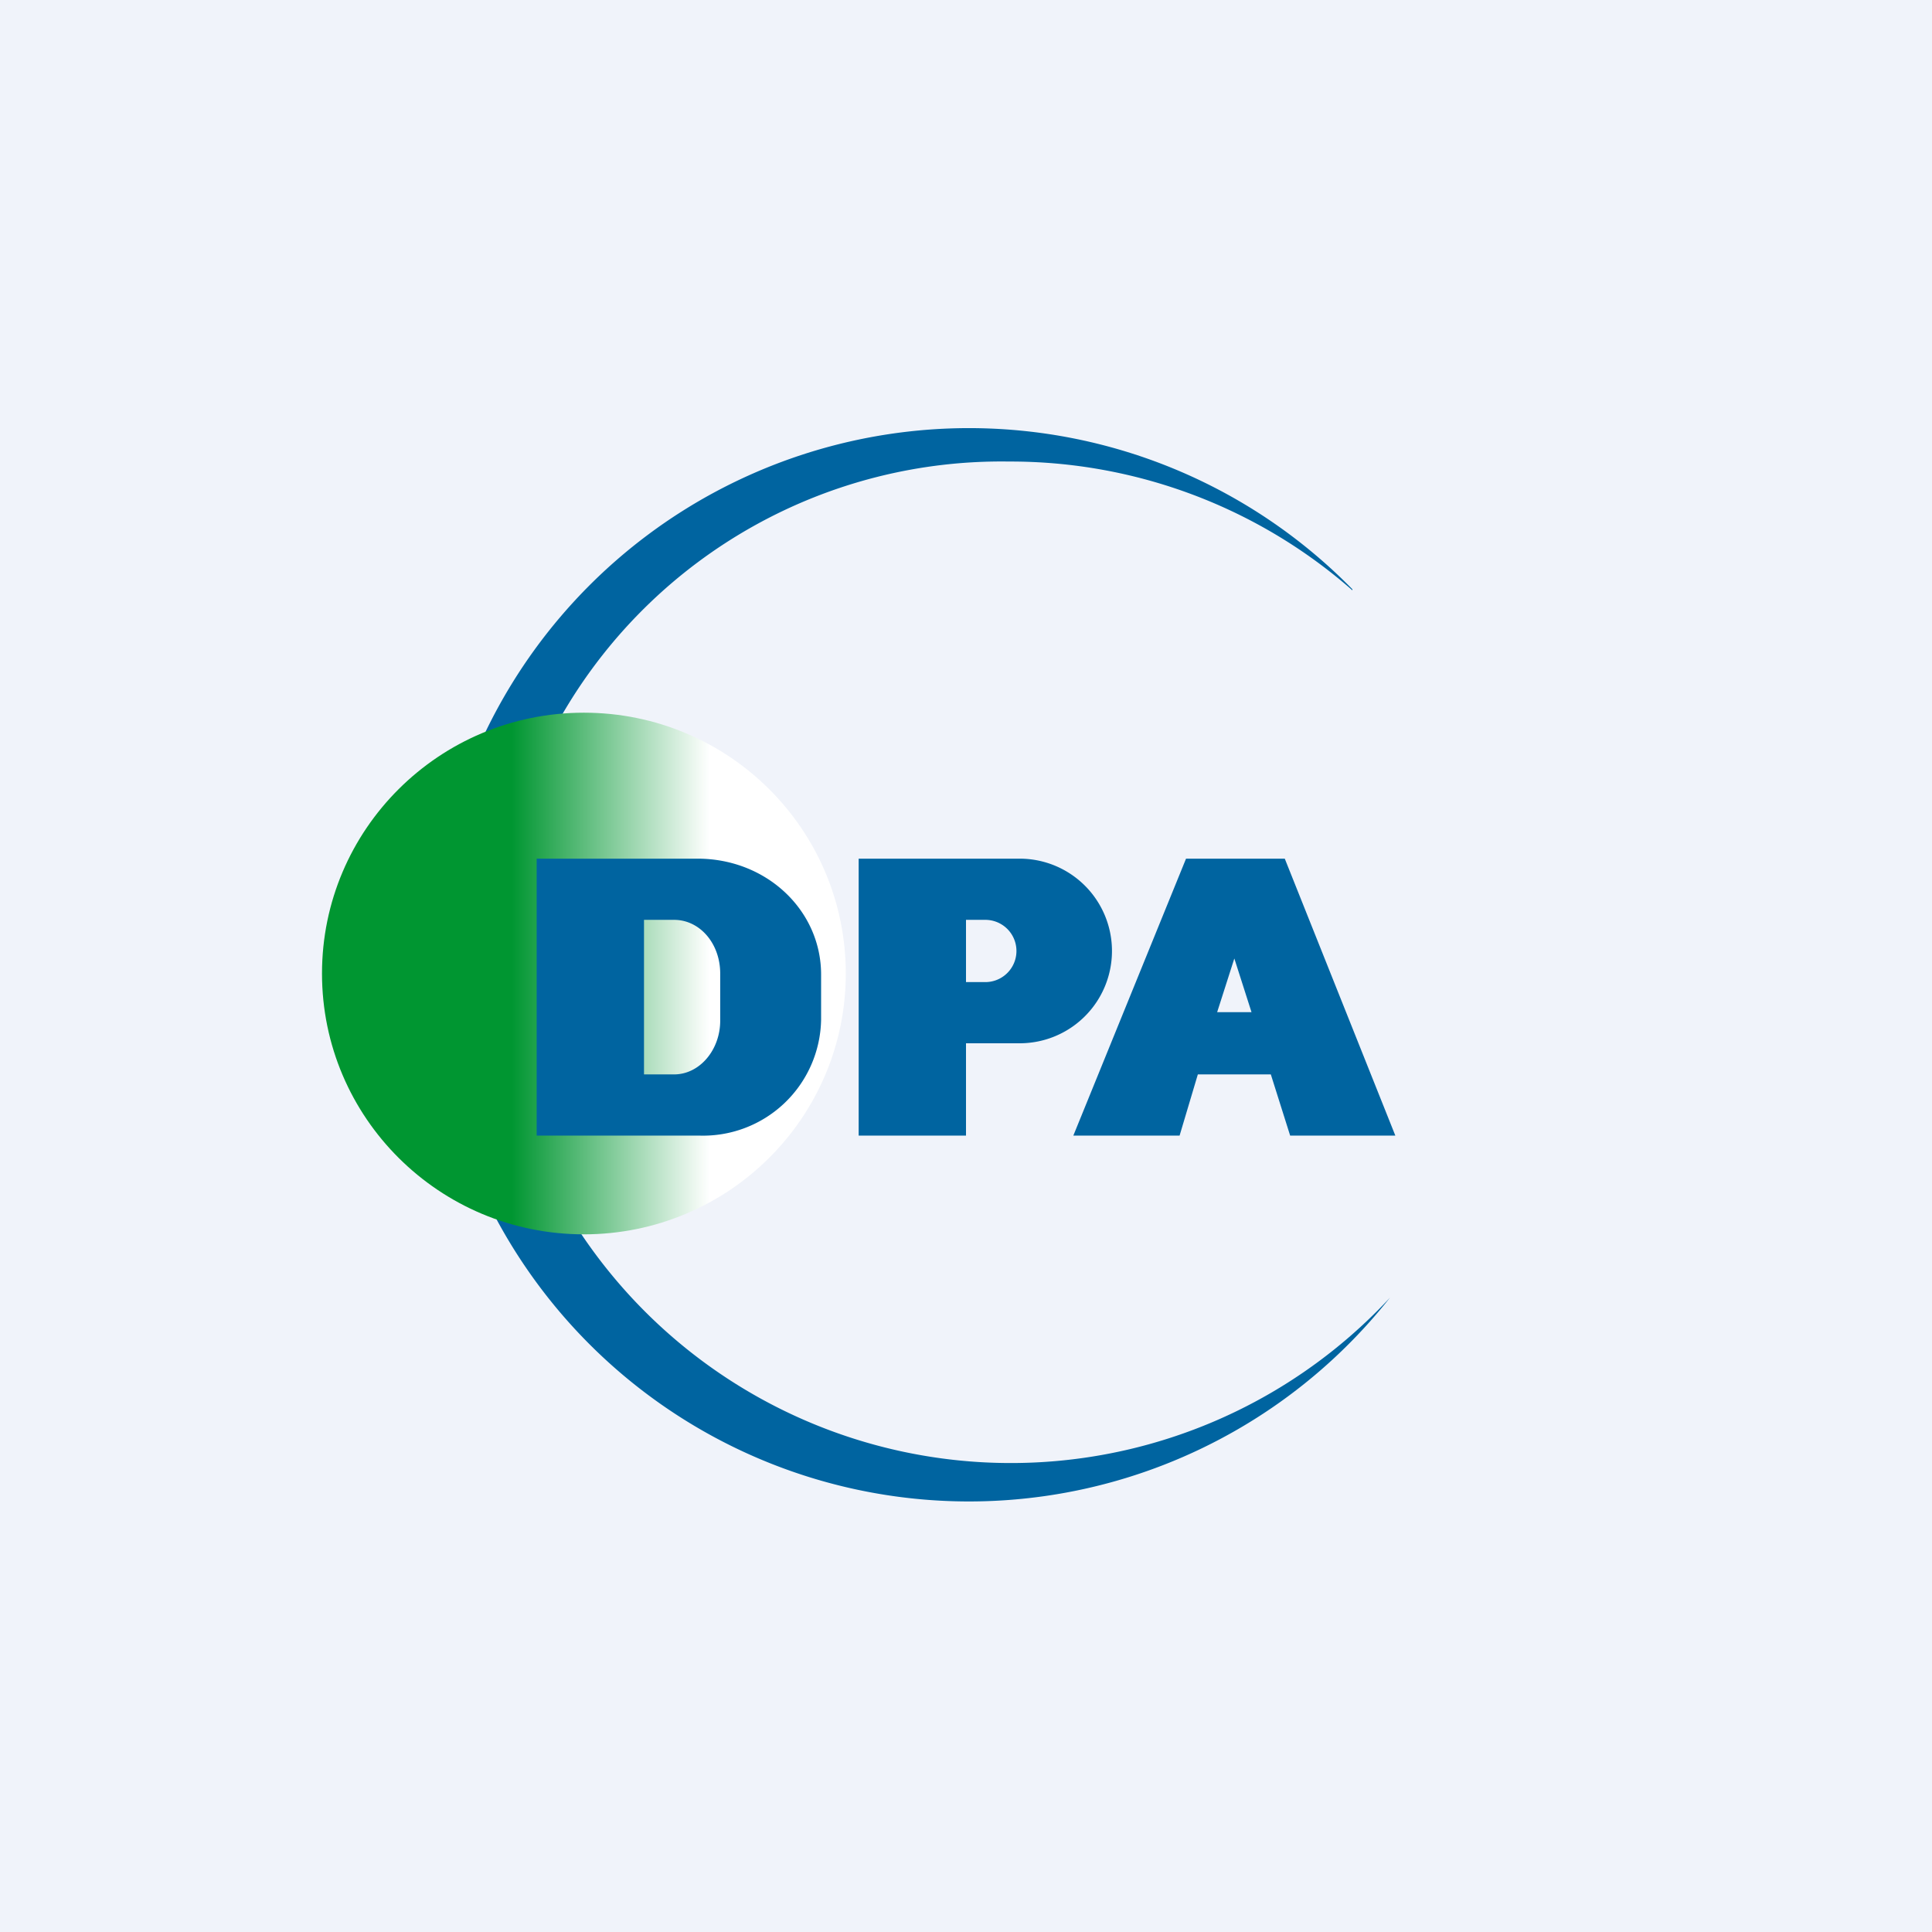 <!-- by TradingView --><svg width="18" height="18" viewBox="0 0 18 18" xmlns="http://www.w3.org/2000/svg"><path fill="#F0F3FA" d="M0 0h18v18H0z"/><path d="M12.6 5.5a4.83 4.83 0 0 0-3.2-1.2 4.73 4.73 0 0 0-4.8 4.67 4.82 4.82 0 0 0 8.35 3.12 5 5 0 1 1-.35-6.6Z" fill="#0064A0"/><ellipse cx="5.44" cy="9.07" rx="2.44" ry="2.43" fill="url(#axzwkz0yh)"/><path fill-rule="evenodd" d="M6.51 8H5v2.58h1.51A1.1 1.1 0 0 0 7.65 9.5v-.42C7.65 8.48 7.14 8 6.5 8Zm-.23.57H6v1.44h.28c.24 0 .43-.23.43-.5v-.44c0-.28-.19-.5-.43-.5ZM8 8h1.5a.86.86 0 0 1 0 1.72H9v.86H8V8Zm1 .57h.18a.29.29 0 0 1 0 .58H9v-.58Z" fill="#0064A0"/><path d="M10 10.58 11.05 8h.92L13 10.58h-.98l-.18-.57h-.68l-.17.57H10Zm1.34-1.15h.32l-.16-.5-.16.5Z" fill="#0064A0"/><defs><linearGradient id="axzwkz0yh" x1="3" y1="9.07" x2="6.61" y2="9.07" gradientUnits="userSpaceOnUse"><stop offset=".49" stop-color="#009631"/><stop offset="1" stop-color="#fff"/></linearGradient></defs></svg>